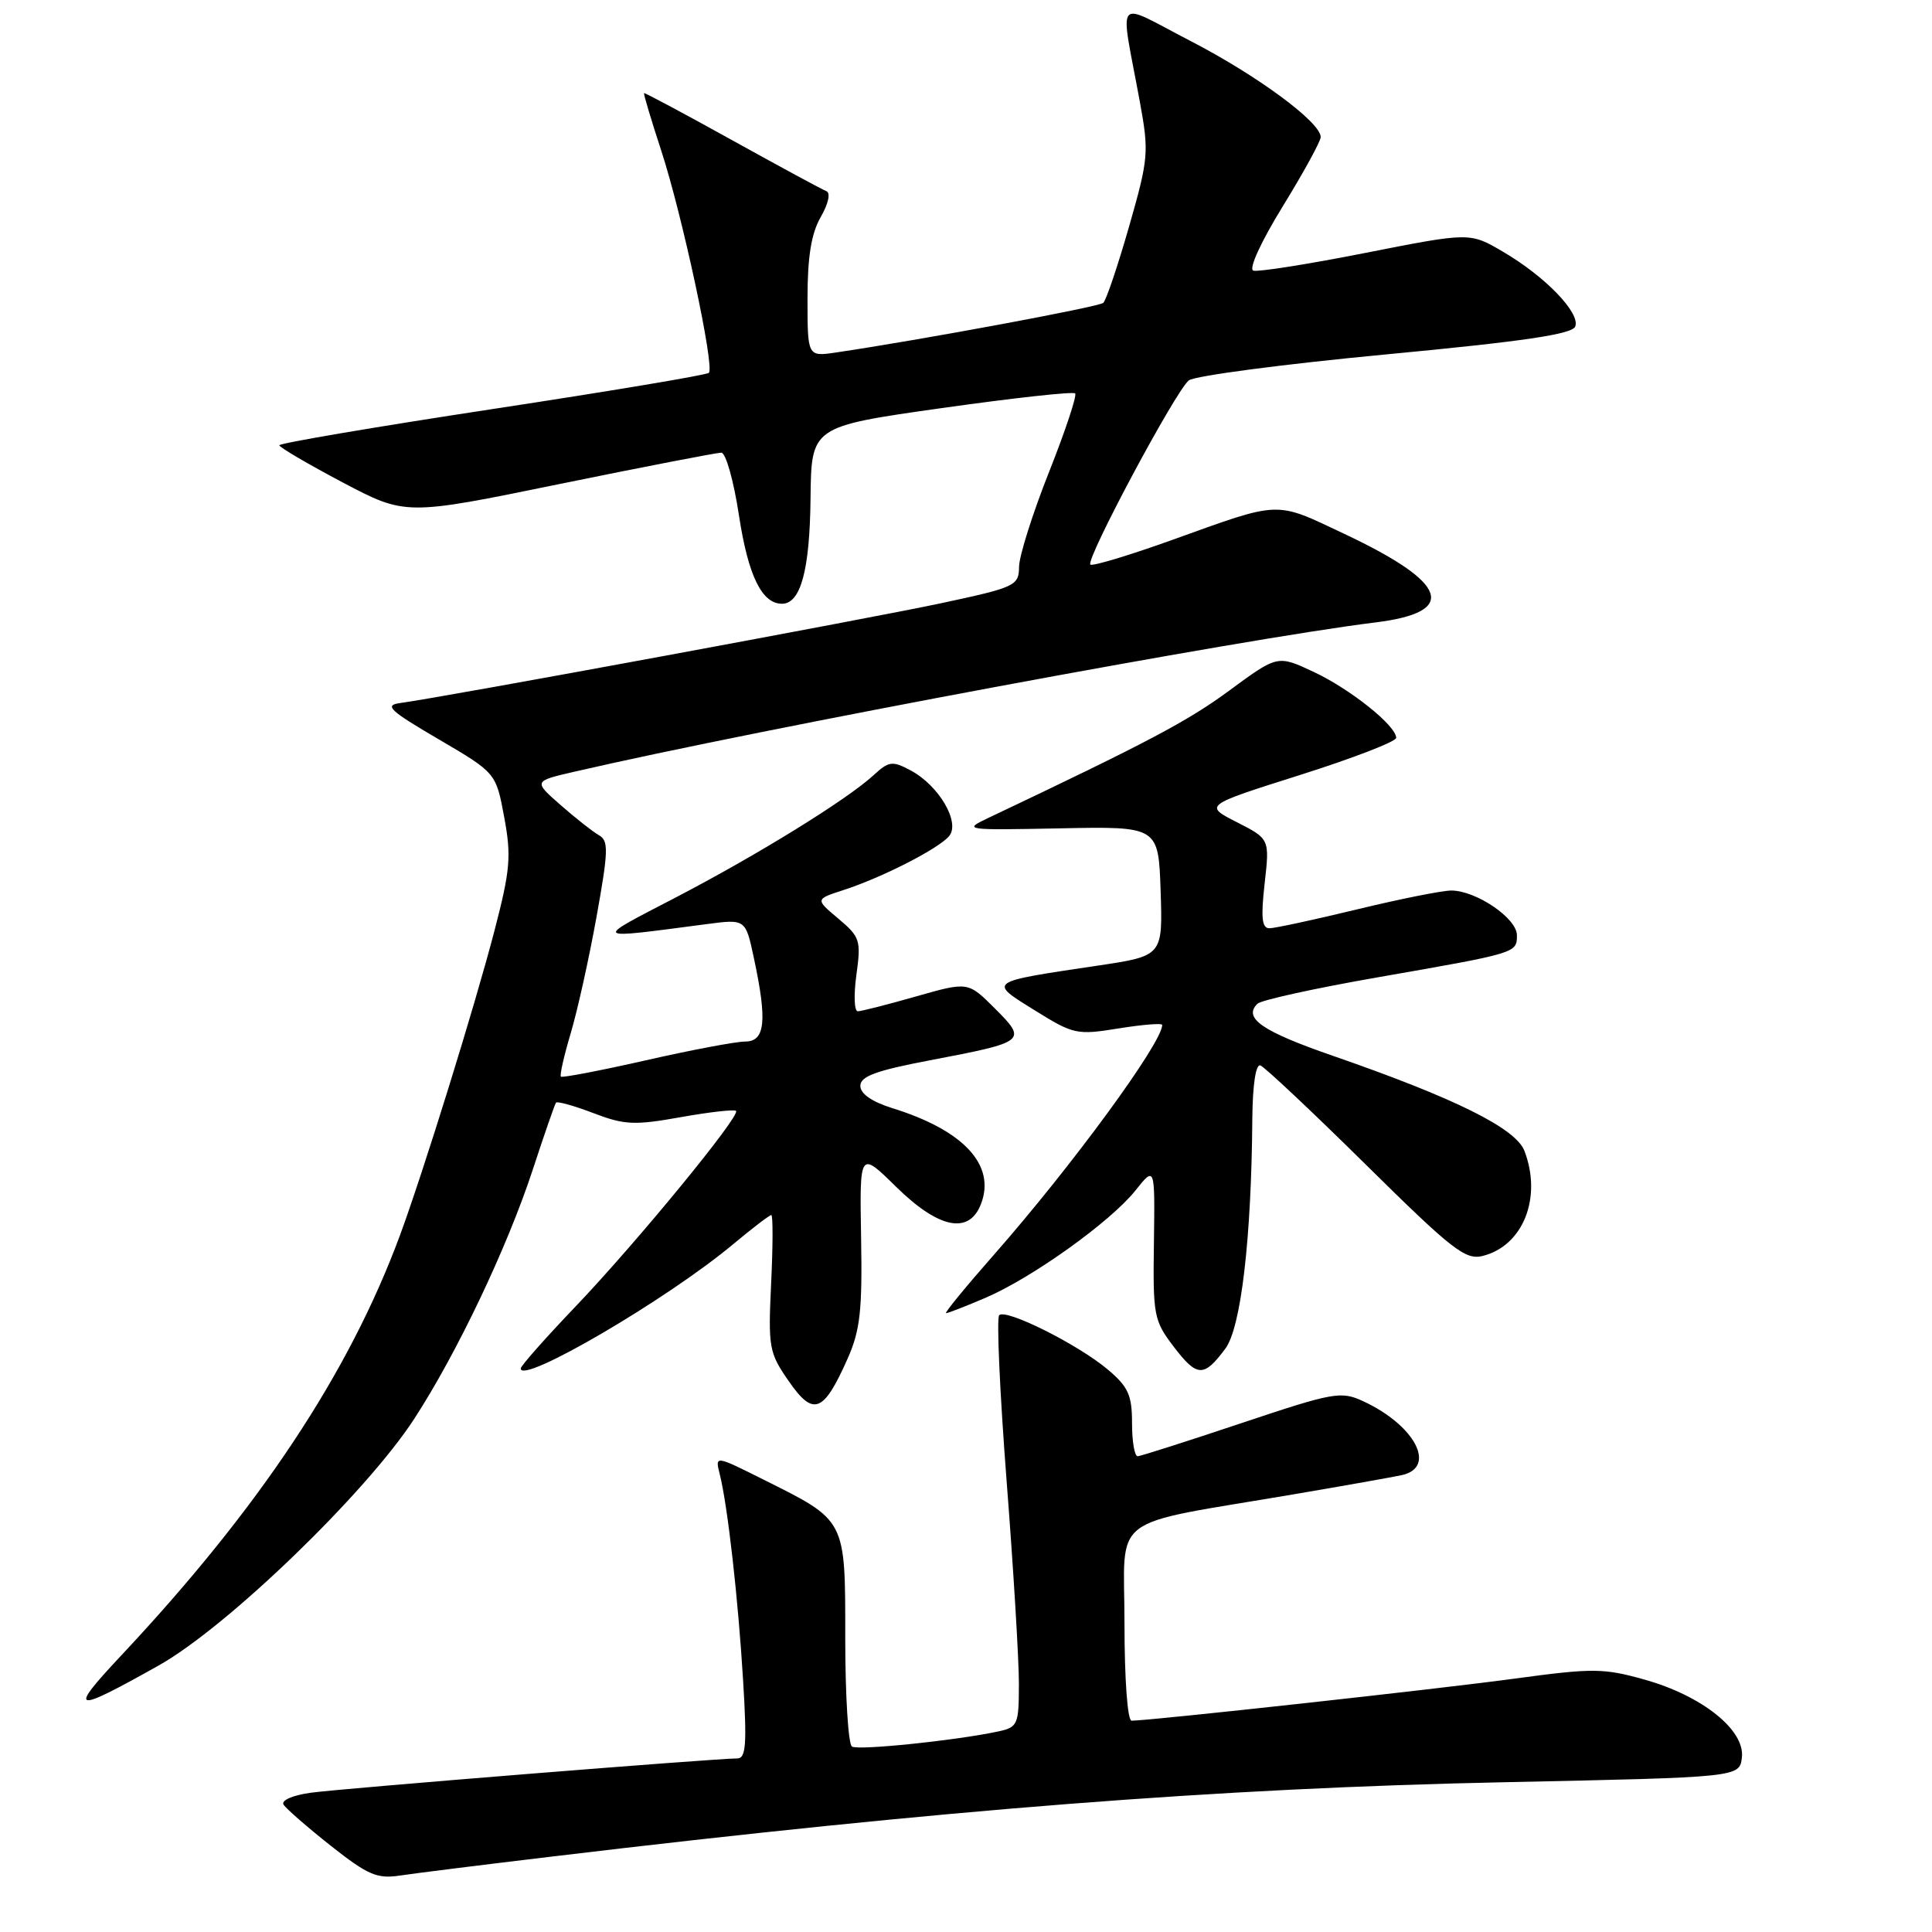 <?xml version="1.0" encoding="UTF-8" standalone="no"?>
<!DOCTYPE svg PUBLIC "-//W3C//DTD SVG 1.1//EN" "http://www.w3.org/Graphics/SVG/1.1/DTD/svg11.dtd" >
<svg xmlns="http://www.w3.org/2000/svg" xmlns:xlink="http://www.w3.org/1999/xlink" version="1.1" viewBox="0 0 256 256">
 <g >
 <path fill="currentColor"
d=" M 73.00 246.02 C 125.26 239.76 161.44 236.94 199.50 236.15 C 230.50 235.50 230.50 235.50 230.81 232.87 C 231.23 229.24 225.54 224.69 217.89 222.55 C 212.47 221.03 211.05 221.02 200.74 222.42 C 190.73 223.79 152.35 228.00 149.94 228.00 C 149.40 228.00 149.00 222.50 149.00 215.07 C 149.00 200.34 146.49 202.25 171.50 197.99 C 178.10 196.87 184.51 195.73 185.75 195.46 C 190.43 194.43 187.50 188.84 180.61 185.66 C 177.69 184.31 176.72 184.48 164.50 188.57 C 157.35 190.96 151.16 192.94 150.75 192.96 C 150.34 192.98 150.00 191.02 150.00 188.59 C 150.00 184.85 149.51 183.77 146.79 181.47 C 142.83 178.14 133.30 173.37 132.40 174.27 C 132.03 174.63 132.48 184.51 133.38 196.22 C 134.29 207.92 135.02 220.05 135.01 223.17 C 135.00 228.54 134.86 228.87 132.25 229.43 C 126.64 230.63 113.75 231.96 112.89 231.43 C 112.40 231.13 112.00 224.69 112.00 217.12 C 112.00 201.19 112.19 201.56 101.12 196.03 C 94.74 192.84 94.74 192.84 95.37 195.34 C 96.42 199.51 97.82 211.91 98.47 222.75 C 98.98 231.14 98.84 233.00 97.70 233.00 C 94.79 233.00 45.31 236.98 41.23 237.54 C 38.76 237.88 37.22 238.55 37.58 239.13 C 37.92 239.67 40.74 242.13 43.85 244.59 C 48.74 248.45 49.97 248.98 53.00 248.52 C 54.92 248.23 63.92 247.10 73.00 246.02 Z  M 21.00 220.70 C 30.06 215.63 48.49 197.84 54.89 188.00 C 60.56 179.27 67.18 165.37 70.59 155.00 C 72.12 150.32 73.51 146.32 73.67 146.11 C 73.83 145.89 76.05 146.51 78.62 147.49 C 82.75 149.07 84.06 149.13 90.20 148.03 C 94.01 147.35 97.31 146.98 97.53 147.20 C 98.16 147.82 84.36 164.64 76.27 173.11 C 72.27 177.30 69.00 180.99 69.00 181.33 C 69.00 183.52 88.36 172.20 97.14 164.87 C 99.69 162.74 101.97 161.00 102.20 161.00 C 102.43 161.00 102.42 165.06 102.18 170.02 C 101.78 178.58 101.89 179.24 104.52 183.02 C 107.78 187.73 109.12 187.22 112.32 180.01 C 113.98 176.26 114.27 173.63 114.10 164.01 C 113.90 152.50 113.90 152.50 118.73 157.25 C 124.41 162.83 128.43 163.63 130.00 159.50 C 131.95 154.37 127.69 149.77 118.25 146.84 C 115.53 145.99 114.00 144.93 114.00 143.88 C 114.00 142.62 116.08 141.85 123.25 140.49 C 136.00 138.06 136.14 137.94 131.83 133.63 C 128.27 130.07 128.27 130.07 121.39 132.03 C 117.60 133.11 114.13 134.00 113.66 134.00 C 113.19 134.00 113.11 131.82 113.48 129.15 C 114.11 124.60 113.96 124.14 111.08 121.72 C 108.02 119.15 108.02 119.15 111.76 117.94 C 116.89 116.28 124.38 112.45 125.77 110.78 C 127.27 108.96 124.40 104.07 120.66 102.08 C 118.24 100.79 117.78 100.85 115.75 102.72 C 112.21 105.97 100.41 113.26 89.50 118.94 C 78.50 124.66 78.26 124.46 93.64 122.45 C 98.79 121.77 98.79 121.77 99.89 126.93 C 101.68 135.27 101.40 138.00 98.75 138.01 C 97.51 138.01 91.58 139.13 85.57 140.50 C 79.56 141.86 74.50 142.83 74.32 142.66 C 74.15 142.48 74.73 139.90 75.62 136.92 C 76.51 133.94 78.05 127.00 79.04 121.50 C 80.62 112.72 80.66 111.40 79.36 110.67 C 78.55 110.21 76.26 108.41 74.28 106.67 C 70.68 103.51 70.68 103.51 76.09 102.26 C 100.82 96.54 164.79 84.62 182.22 82.48 C 193.29 81.12 191.95 77.26 178.15 70.75 C 168.83 66.35 169.88 66.31 155.22 71.58 C 149.56 73.61 144.73 75.06 144.48 74.81 C 143.82 74.15 155.82 51.71 157.53 50.40 C 158.32 49.80 170.05 48.25 183.58 46.97 C 201.94 45.23 208.33 44.29 208.73 43.26 C 209.42 41.47 204.74 36.62 199.16 33.36 C 194.77 30.78 194.77 30.78 180.98 33.50 C 173.39 35.00 166.69 36.06 166.07 35.86 C 165.43 35.64 167.08 32.04 169.98 27.33 C 172.74 22.84 175.00 18.71 175.00 18.16 C 175.00 16.20 166.57 9.98 157.71 5.41 C 147.49 0.13 148.38 -0.95 151.04 13.51 C 152.26 20.18 152.19 20.99 149.61 30.01 C 148.11 35.23 146.58 39.78 146.19 40.13 C 145.60 40.67 121.93 45.06 110.75 46.71 C 107.00 47.26 107.00 47.26 107.00 39.54 C 107.00 34.00 107.50 30.94 108.75 28.76 C 109.77 26.98 110.08 25.56 109.50 25.33 C 108.95 25.12 103.33 22.08 97.00 18.57 C 90.67 15.06 85.43 12.26 85.34 12.34 C 85.25 12.43 86.28 15.87 87.63 20.00 C 90.40 28.48 94.72 48.62 93.93 49.40 C 93.65 49.69 80.72 51.85 65.21 54.21 C 49.70 56.57 37.01 58.73 37.01 59.00 C 37.02 59.27 40.79 61.48 45.38 63.91 C 53.74 68.32 53.74 68.32 74.12 64.14 C 85.33 61.85 94.98 59.98 95.58 59.98 C 96.17 59.99 97.22 63.71 97.91 68.25 C 99.13 76.27 100.94 80.00 103.62 80.00 C 106.09 80.00 107.30 75.56 107.40 66.05 C 107.50 56.52 107.50 56.52 124.74 54.08 C 134.22 52.74 142.20 51.86 142.46 52.13 C 142.73 52.39 141.17 57.08 139.00 62.55 C 136.83 68.02 135.04 73.68 135.03 75.11 C 135.00 77.61 134.56 77.82 124.75 79.92 C 115.27 81.95 58.68 92.40 53.00 93.16 C 50.87 93.45 51.63 94.16 58.11 97.95 C 65.72 102.41 65.72 102.41 66.81 108.28 C 67.77 113.44 67.62 115.25 65.52 123.32 C 62.93 133.28 56.08 155.34 52.98 163.73 C 46.23 181.96 34.39 199.82 16.07 219.35 C 8.96 226.94 9.57 227.11 21.00 220.70 Z  M 162.36 178.71 C 164.44 175.93 165.82 164.15 165.94 148.17 C 165.98 143.76 166.40 140.97 167.00 141.17 C 167.54 141.35 173.82 147.25 180.94 154.28 C 192.42 165.62 194.17 166.99 196.46 166.42 C 201.82 165.08 204.36 158.70 202.00 152.51 C 200.86 149.51 192.82 145.52 176.64 139.91 C 167.22 136.65 164.68 134.90 166.62 133.00 C 167.10 132.52 174.25 130.95 182.50 129.51 C 201.06 126.27 201.00 126.29 201.00 123.92 C 201.00 121.68 195.61 118.01 192.31 118.00 C 191.11 118.00 185.49 119.12 179.81 120.50 C 174.14 121.87 168.92 123.00 168.20 123.00 C 167.21 123.00 167.06 121.61 167.57 117.08 C 168.24 111.16 168.24 111.16 163.88 108.94 C 159.53 106.72 159.53 106.72 172.26 102.69 C 179.27 100.47 185.00 98.26 185.00 97.77 C 185.00 96.16 178.93 91.31 174.07 89.03 C 169.29 86.79 169.29 86.79 162.89 91.50 C 157.38 95.56 152.18 98.31 131.00 108.36 C 127.56 109.99 127.74 110.01 140.50 109.76 C 153.50 109.50 153.50 109.50 153.79 118.08 C 154.07 126.67 154.07 126.67 145.39 127.96 C 130.76 130.14 130.91 130.03 137.12 133.88 C 142.24 137.07 142.69 137.17 148.23 136.27 C 151.40 135.76 154.00 135.55 154.00 135.81 C 154.00 138.17 142.02 154.53 131.71 166.25 C 127.96 170.51 125.10 174.00 125.36 174.00 C 125.62 174.00 127.98 173.08 130.60 171.96 C 136.78 169.31 147.14 161.89 150.45 157.75 C 153.04 154.50 153.04 154.50 152.90 164.66 C 152.76 174.32 152.89 174.99 155.52 178.44 C 158.62 182.50 159.51 182.54 162.36 178.71 Z "/>
</g>
</svg>
